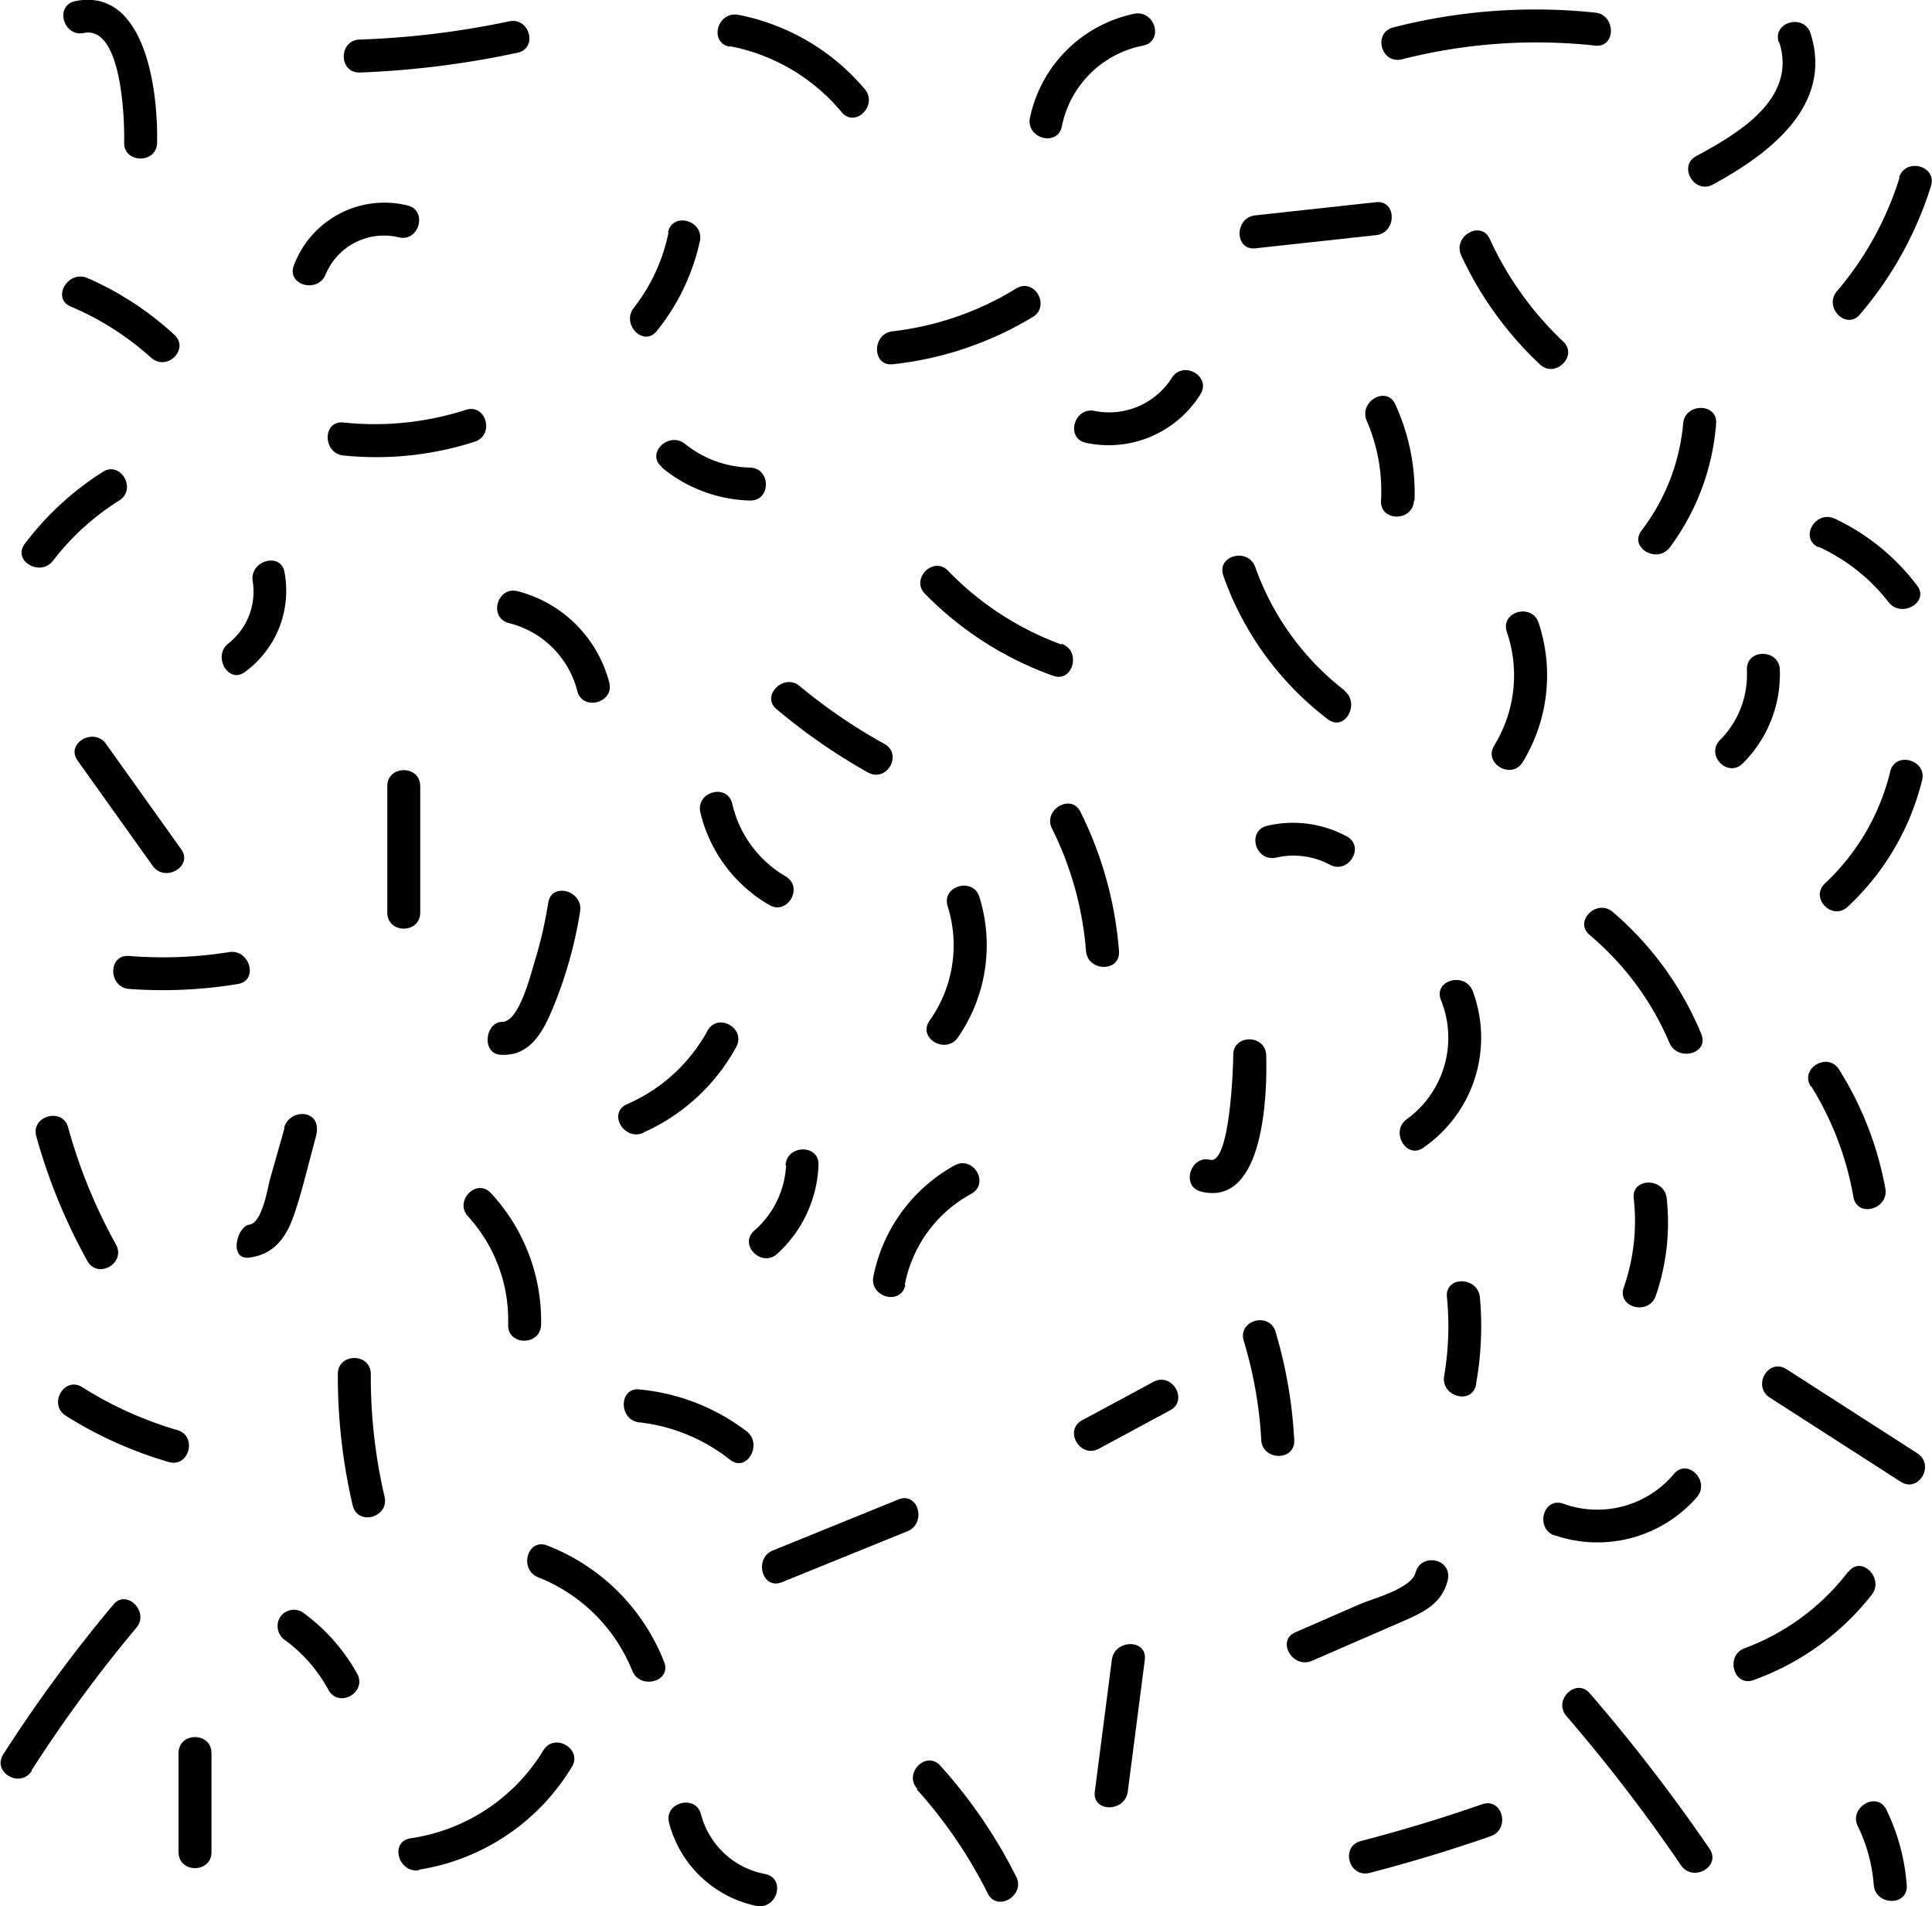 <svg xmlns="http://www.w3.org/2000/svg" xmlns:xlink="http://www.w3.org/1999/xlink" width="1220.7" height="1204.248" viewBox="0 0 1220.7 1204.248"><defs><clipPath id="a"><rect width="1220.7" height="1204.248" fill="none"/></clipPath></defs><g><g clip-path="url(#a)" transform="translate(610.35 602.124) translate(-610.35 -602.124)"><path d="M24.622,20.908c24.3-4.859,25.684,56.575,25.337,69.417s20.478,13.536,20.825,0C71.479,60.475,64.537-8.248,19.069.777,5.879,3.553,11.433,23.684,24.622,20.908" transform="translate(28.482 -0.082)"/><path d="M72.727,36.413a577.9,577.9,0,0,0,99.614-12.5c13.189-2.777,7.636-22.908-5.553-19.784a544.571,544.571,0,0,1-94.06,11.454c-13.536.347-13.536,21.172,0,20.825" transform="translate(154.614 9.403)"/><path d="M138.169,22.631a121.48,121.48,0,0,1,70.805,41.65c8.677,10.413,23.255-4.512,14.578-14.578a139.181,139.181,0,0,0-79.83-46.857C130.533.417,124.979,20.2,138.169,22.978" transform="translate(322.761 6.525)"/><path d="M207.818,73.8a64.905,64.905,0,0,1,51.369-51.022C272.376,20,266.822.217,253.633,2.647a85.036,85.036,0,0,0-65.946,65.6c-2.777,13.189,17.354,18.743,20.131,5.553" transform="translate(463.099 6.03)"/><path d="M264.415,33.224a343.962,343.962,0,0,1,122.174-8.677c13.189,1.388,13.189-19.437,0-20.825a360.621,360.621,0,0,0-127.727,9.371c-12.842,3.471-7.636,23.255,5.553,20.131" transform="translate(621.347 4.262)"/><path d="M364.905,16.844c11.454,35.75-26.031,57.616-52.41,71.847-11.8,6.248-1.388,24.3,10.413,18.048,35.056-19.09,76.359-49.633,61.781-95.449-4.165-12.842-24.3-7.289-20.131,5.553" transform="translate(759.305 9.881)"/><path d="M375.863,37.491a204.085,204.085,0,0,1-39.568,71.847c-8.677,10.066,5.9,24.99,14.578,14.578a230.12,230.12,0,0,0,44.774-80.871c4.165-12.842-15.966-18.4-20.131-5.553" transform="translate(824.359 74.618)"/><path d="M334.855,112.859a118.357,118.357,0,0,1,44.427,35.056c7.983,10.413,26.031,0,18.048-10.413a139.529,139.529,0,0,0-52.063-42.344c-12.148-5.553-22.561,12.148-10.413,18.048" transform="translate(813.998 232.491)"/><path d="M375.785,145.591a142.306,142.306,0,0,1-41.3,70.805c-9.718,9.371,4.859,23.949,14.578,14.578a162.436,162.436,0,0,0,46.857-79.83c3.124-12.842-17.007-18.4-20.131-5.553" transform="translate(818.537 341.717)"/><path d="M331.059,208.65a195.755,195.755,0,0,1,26.726,70.111c2.43,13.189,22.56,7.636,20.131-5.553a212.07,212.07,0,0,0-29.155-74.971c-6.942-11.454-24.99-1.041-18.048,10.413" transform="translate(813.283 477.538)"/><path d="M418.756,303.515l-82.606-53.1c-11.454-7.289-21.866,10.76-10.413,18.048l82.606,53.1c11.454,7.289,21.866-10.76,10.413-18.048" transform="translate(792.573 614.526)"/><path d="M388.213,288.406A147.164,147.164,0,0,1,322.614,337c-12.5,4.512-6.942,24.643,5.553,20.131a166.254,166.254,0,0,0,74.623-53.8c8.33-10.413-6.595-25.337-14.578-14.578" transform="translate(779.73 704.258)"/><path d="M339.033,343.617A103.08,103.08,0,0,1,349.1,380.756c1.041,13.189,21.866,13.536,20.825,0A130.855,130.855,0,0,0,357.081,333.2c-5.9-12.148-23.949-1.388-18.048,10.413" transform="translate(834.811 810.095)"/><path d="M377.436,408.84a1100.984,1100.984,0,0,0-75.665-98.225c-8.677-10.066-23.6,4.512-14.578,14.578a1053.37,1053.37,0,0,1,72.194,94.06c7.636,11.107,25.684.694,18.048-10.413" transform="translate(702.695 759.103)"/><path d="M329.668,328.866q-37.832,13.189-76.706,23.255c-12.842,3.471-7.636,23.255,5.553,20.131Q297.389,362.186,335.221,349c12.5-4.512,7.289-24.643-5.553-20.131" transform="translate(606.769 810.963)"/><path d="M220.2,392.443l10.76-83.3c1.735-13.189-19.09-13.189-20.825,0l-10.76,83.3c-1.735,13.189,19.09,13.189,20.825,0" transform="translate(492.369 739.404)"/><path d="M168.674,338.708a297.456,297.456,0,0,1,44.774,65.6c5.9,12.148,23.949,1.388,18.048-10.413a317.929,317.929,0,0,0-47.9-70.111c-9.024-10.065-23.6,4.859-14.578,14.578" transform="translate(410.612 791.75)"/><path d="M182.825,373.223a51.716,51.716,0,0,1-40.609-37.832c-3.471-12.842-23.6-7.289-20.131,5.553a72.194,72.194,0,0,0,55.187,52.41c13.189,2.43,18.743-17.354,5.553-20.131" transform="translate(300.665 810.686)"/><path d="M85.622,397.455a137.793,137.793,0,0,0,96.49-64.905c6.942-11.454-11.107-21.866-18.048-10.412a118.009,118.009,0,0,1-83.995,55.534c-13.189,2.083-7.636,22.214,5.553,20.131" transform="translate(179.204 783.677)"/><path d="M53.325,388.8V326.327c0-13.536-20.825-13.536-20.825,0V388.8c0,13.536,20.825,13.536,20.825,0" transform="translate(80.303 781.223)"/><path d="M19.512,399.437a883.013,883.013,0,0,1,66.294-90.243c8.677-10.065-6.248-24.99-14.578-14.577A926.343,926.343,0,0,0,1.811,389.025c-7.289,11.454,10.76,21.866,18.048,10.413" transform="translate(0.272 719.22)"/><path d="M15.537,271.759a256.155,256.155,0,0,0,64.905,29.155c12.842,3.818,18.4-16.313,5.553-20.131A235.324,235.324,0,0,1,25.95,253.711c-11.454-7.289-21.866,10.76-10.413,18.049" transform="translate(26.113 622.68)"/><path d="M55.628,312.442A95.8,95.8,0,0,1,82.7,343.68c6.595,11.8,24.643,1.388,18.048-10.412A119.4,119.4,0,0,0,66.04,294.394a10.413,10.413,0,0,0-14.23,3.818,10.76,10.76,0,0,0,3.818,14.23" transform="translate(124.857 723.955)"/><path d="M57.213,284.32a335.633,335.633,0,0,1-30.2-73.929c-3.471-12.842-23.6-7.289-20.131,5.553a359.581,359.581,0,0,0,32.279,78.788c6.595,11.8,24.643,1.388,18.048-10.413" transform="translate(16.023 501.829)"/><path d="M30.635,196.662a290.852,290.852,0,0,0,68.723-3.124c13.189-2.083,7.636-22.213-5.553-20.131a267.95,267.95,0,0,1-63.17,2.43c-13.536-1.041-13.189,19.784,0,20.825" transform="translate(50.93 428.092)"/><path d="M81.013,205.265l-47.551-66.64c-7.636-10.76-25.684-.347-18.048,10.413l47.551,66.64c7.636,10.76,25.684.347,18.048-10.413" transform="translate(33.526 331.329)"/><path d="M23.967,142.992a158.965,158.965,0,0,1,41.65-37.832c11.454-7.289.694-25.337-10.413-18.048A187.078,187.078,0,0,0,5.919,132.579c-7.983,10.76,10.065,21.172,18.048,10.413" transform="translate(9.7 211.036)"/><path d="M16.864,69.313a181.526,181.526,0,0,1,50.674,32.279c10.065,9.024,24.643-5.553,14.578-14.578a197.491,197.491,0,0,0-54.84-35.75C15.129,46.058,4.369,64.106,16.864,69.313" transform="translate(27.91 124.361)"/><path d="M74.165,82.063a39.915,39.915,0,0,1,46.162-23.255c12.842,3.124,18.4-17.007,5.553-20.131A61.087,61.087,0,0,0,54.034,76.509C49.175,89,69.306,94.558,74.165,82.063" transform="translate(131.656 91.133)"/><path d="M139.037,47.669a114.191,114.191,0,0,1-21.866,47.551c-8.33,10.413,6.248,25.337,14.578,14.578a136.752,136.752,0,0,0,27.073-56.575c2.777-13.189-17.354-18.743-20.131-5.553" transform="translate(283.366 99.149)"/><path d="M169.542,101.509A215.194,215.194,0,0,0,258.049,71.66c11.454-6.942,1.041-24.99-10.413-18.048a190.55,190.55,0,0,1-78.094,27.073c-13.189,1.388-13.189,22.213,0,20.825" transform="translate(394.472 128.608)"/><path d="M235.542,66l76.359-8.33c13.189-1.388,13.189-22.213,0-20.825l-76.359,8.33c-13.189,1.388-13.189,22.213,0,20.825" transform="translate(557.549 90.88)"/><path d="M266.746,57.767A223.522,223.522,0,0,0,316.38,126.49c9.718,9.371,24.643-5.553,14.578-14.578a207.9,207.9,0,0,1-46.162-64.558c-5.553-12.148-23.6-1.735-18.048,10.413" transform="translate(656.501 103.627)"/><path d="M326.6,84.142a130.5,130.5,0,0,1-26.379,67.682c-7.983,10.76,10.066,21.172,18.049,10.413a150.289,150.289,0,0,0,29.155-78.094c1.041-13.189-19.784-13.189-20.825,0" transform="translate(736.873 183.461)"/><path d="M332.258,129.382a58.309,58.309,0,0,1-17.007,44.08c-9.371,9.718,5.206,24.3,14.578,14.578a79.482,79.482,0,0,0,23.255-59c-.347-13.189-21.172-13.536-20.825,0" transform="translate(771.475 294.062)"/><path d="M291.917,182.472A181.874,181.874,0,0,1,342.245,250.5c5.206,12.148,25.337,6.942,20.131-5.553a203.392,203.392,0,0,0-55.881-77.053c-10.065-8.677-24.99,5.9-14.578,14.578" transform="translate(712.548 408.267)"/><path d="M302.313,225.142a127.379,127.379,0,0,1-6.248,56.228c-4.512,12.842,15.619,18.048,20.131,5.553a141.612,141.612,0,0,0,6.942-61.781c-1.388-13.189-22.213-13.189-20.825,0" transform="translate(729.919 531.852)"/><path d="M287.737,309.344a83.3,83.3,0,0,0,90.242-23.949c8.677-10.065-5.9-24.99-14.578-14.578a63.169,63.169,0,0,1-69.764,18.743c-12.842-4.512-18.049,15.619-5.553,20.131" transform="translate(694.168 660.413)"/><path d="M315.667,291.68c-2.777,10.413-26.726,16.313-35.4,20.131l-40.609,17.7c-12.148,5.206-1.735,23.255,10.413,18.049l58.31-25.337c12.5-5.553,23.6-10.76,27.42-24.99s-16.66-18.4-20.131-5.553" transform="translate(578.773 701.679)"/><path d="M283.175,298.074a206.508,206.508,0,0,0,2.43-54.84c-1.389-13.189-22.214-13.536-20.825,0a186.045,186.045,0,0,1-1.735,49.633c-2.43,13.189,17.7,18.743,20.131,5.553" transform="translate(649.444 576.234)"/><path d="M280.844,190.967a63.517,63.517,0,0,1-21.519,75.318c-10.76,7.636-.347,25.684,10.412,18.048a84.342,84.342,0,0,0,31.238-98.919c-4.859-12.5-24.99-6.942-20.131,5.553" transform="translate(629.562 440.728)"/><path d="M281.094,124.145a84.689,84.689,0,0,1-7.983,71.847c-6.942,11.454,11.107,21.866,18.049,10.413a105.167,105.167,0,0,0,10.065-87.813c-4.165-12.842-24.3-7.289-20.131,5.553" transform="translate(670.961 275.004)"/><path d="M279.671,138.195a134.322,134.322,0,0,0-12.148-60.74c-5.553-12.148-23.255-1.735-18.049,10.413a111.067,111.067,0,0,1,9.024,50.327c-.694,13.536,20.131,13.536,20.825,0" transform="translate(614.075 178)"/><path d="M257.214,72.337a46.856,46.856,0,0,1-48.592,20.825c-13.189-2.777-18.743,17.354-5.553,20.131A68.376,68.376,0,0,0,275.262,82.75c7.289-11.454-10.76-21.866-18.048-10.413" transform="translate(483.12 166.458)"/><path d="M123.05,97.5a90.936,90.936,0,0,0,55.534,20.825c13.536.347,13.536-20.478,0-20.825a67.681,67.681,0,0,1-40.956-14.925c-10.413-8.33-24.99,6.248-14.578,14.578" transform="translate(295.188 197.875)"/><path d="M146.942,75a188.12,188.12,0,0,1-77.4,7.983c-13.189-1.388-13.189,19.437,0,20.825A202.7,202.7,0,0,0,152.5,95.132c12.842-4.165,7.289-24.3-5.553-20.131" transform="translate(147.387 183.924)"/><path d="M59.942,115.122A41.65,41.65,0,0,1,44.67,154.343c-10.413,7.983,0,26.031,10.413,18.048a63.517,63.517,0,0,0,24.99-62.822c-2.083-13.189-22.213-7.636-20.131,5.553" transform="translate(99.717 252.094)"/><path d="M70.5,150.327v79.83c0,13.536,20.825,13.536,20.825,0v-79.83c0-13.536-20.825-13.536-20.825,0" transform="translate(174.195 346.352)"/><path d="M73.349,211.563l-9.371,32.973c-1.388,5.553-4.859,27.073-12.842,28.114s-13.189,22.561,0,20.825,21.172-9.718,26.378-22.213,10.76-36.444,15.619-54.145-16.66-18.4-20.131-5.553" transform="translate(106.442 501.004)"/><path d="M61.5,257.327a359.924,359.924,0,0,0,9.371,82.953C74,353.47,94.128,347.917,91,334.727a334.939,334.939,0,0,1-8.677-77.4c0-13.536-20.825-13.536-20.825,0" transform="translate(151.956 610.734)"/><path d="M103.014,301.966a106.208,106.208,0,0,1,59.352,59c4.859,12.148,24.99,6.942,20.131-5.553a129.463,129.463,0,0,0-73.929-73.582c-12.5-4.859-18.048,15.272-5.553,20.131" transform="translate(237.13 694.517)"/><path d="M151.16,325.844l79.483-32.279c12.148-4.859,6.942-24.99-5.553-20.131l-79.483,32.279c-12.148,4.859-6.942,24.99,5.553,20.131" transform="translate(342.743 673.762)"/><path d="M245.817,252.422l-45.121,24.3c-11.8,6.247-1.388,24.3,10.413,18.049l45.121-24.3c11.8-6.248,1.388-24.3-10.413-18.048" transform="translate(483.063 620.498)"/><path d="M258.673,315.967a292.6,292.6,0,0,0-11.8-68.376c-3.818-12.842-23.949-7.289-20.131,5.554a268.993,268.993,0,0,1,11.107,62.822c.694,13.189,21.519,13.536,20.825,0" transform="translate(559.061 593.744)"/><path d="M223.929,285.4c39.915,9.718,41.65-62.475,40.956-86.077-.347-13.536-21.172-13.536-20.825,0,0,7.289-2.083,69.07-14.578,65.946s-18.743,17.007-5.553,20.131" transform="translate(535.148 467.424)"/><path d="M241.622,171.761a48.592,48.592,0,0,1,34.014,4.512c11.8,6.248,22.56-11.8,10.412-18.048a71.5,71.5,0,0,0-49.98-6.595c-13.189,3.124-7.636,22.908,5.553,20.131" transform="translate(564.658 370.04)"/><path d="M299.872,186.378A170.419,170.419,0,0,1,243.3,108.284c-4.512-12.5-24.643-7.289-20.131,5.553a195.41,195.41,0,0,0,65.946,90.589c10.76,8.33,20.825-10.065,10.412-18.048" transform="translate(549.794 249.908)"/><path d="M256.628,152.661a190.9,190.9,0,0,1-71.5-46.509c-9.371-9.718-23.949,5.206-14.578,14.578a214.5,214.5,0,0,0,80.871,51.716c12.5,4.512,18.048-15.619,5.553-20.131" transform="translate(413.942 254.471)"/><path d="M97.791,127.968a59.352,59.352,0,0,1,43.386,43.039c3.471,12.842,23.6,7.289,20.131-5.553a80.524,80.524,0,0,0-57.963-57.616c-12.842-3.124-18.4,16.66-5.553,20.131" transform="translate(223.61 265.627)"/><path d="M98.254,265.811c16.66.347,24.643-13.189,30.544-26.726a268.991,268.991,0,0,0,18.4-63.864c2.083-13.189-18.048-18.743-20.131-5.553a270.735,270.735,0,0,1-8.677,37.485c-2.43,7.983-9.718,37.832-20.478,37.832s-13.536,20.825,0,20.825" transform="translate(219.329 400.593)"/><path d="M87.221,234.161a97.184,97.184,0,0,1,25.337,68.376c-.347,13.536,20.478,13.536,20.825,0A118.7,118.7,0,0,0,101.8,219.583c-9.024-10.065-23.6,4.859-14.578,14.578" transform="translate(208.496 534.287)"/><path d="M123.789,273.773a112.457,112.457,0,0,1,56.922,23.6c10.76,8.33,20.825-10.065,10.413-18.048a132.239,132.239,0,0,0-67.682-26.379c-13.189-1.388-13.189,19.437,0,20.825" transform="translate(280.566 624.832)"/><path d="M178.97,288.7a82.953,82.953,0,0,1,42-57.616c11.8-6.595,1.388-24.3-10.413-18.048a103.084,103.084,0,0,0-51.369,70.111c-2.777,13.189,17.354,18.743,20.131,5.553" transform="translate(392.679 523.133)"/><path d="M234.677,239.418a237.756,237.756,0,0,0-24.3-87.813c-5.9-12.148-23.949-1.388-18.048,10.413a209.987,209.987,0,0,1,21.519,77.4c1.041,13.189,21.866,13.536,20.825,0" transform="translate(472.336 361.388)"/><path d="M211.946,163.212a344.3,344.3,0,0,1-53.451-36.444c-10.065-8.677-24.99,6.247-14.578,14.578a373.121,373.121,0,0,0,57.616,39.915c11.8,6.595,22.213-11.454,10.412-18.049" transform="translate(346.862 306.742)"/><path d="M127.734,157.222a92.325,92.325,0,0,0,43.386,58.31c11.454,6.942,22.213-11.107,10.413-18.048a71.5,71.5,0,0,1-33.667-45.815c-3.124-13.189-23.255-7.636-20.131,5.553" transform="translate(314.801 356.118)"/><path d="M181.967,174.044a82.259,82.259,0,0,1-11.454,72.541C162.878,257.692,180.926,268.1,188.562,257A102.39,102.39,0,0,0,202.1,168.491c-3.818-12.842-23.949-7.289-20.131,5.553" transform="translate(416.755 398.3)"/><path d="M128.715,255.506a124.256,124.256,0,0,0,58.31-53.8c6.595-11.8-11.454-22.213-18.048-10.413A106.209,106.209,0,0,1,117.955,237.8c-12.148,5.553-1.735,23.255,10.413,18.049" transform="translate(278.07 459.837)"/><path d="M159.814,219.235a58.658,58.658,0,0,1-20.131,41.3c-10.065,9.024,4.859,23.6,14.578,14.578a79.83,79.83,0,0,0,26.031-55.881c.694-13.536-20.131-13.189-20.825,0" transform="translate(336.865 516.934)"/></g></g></svg>